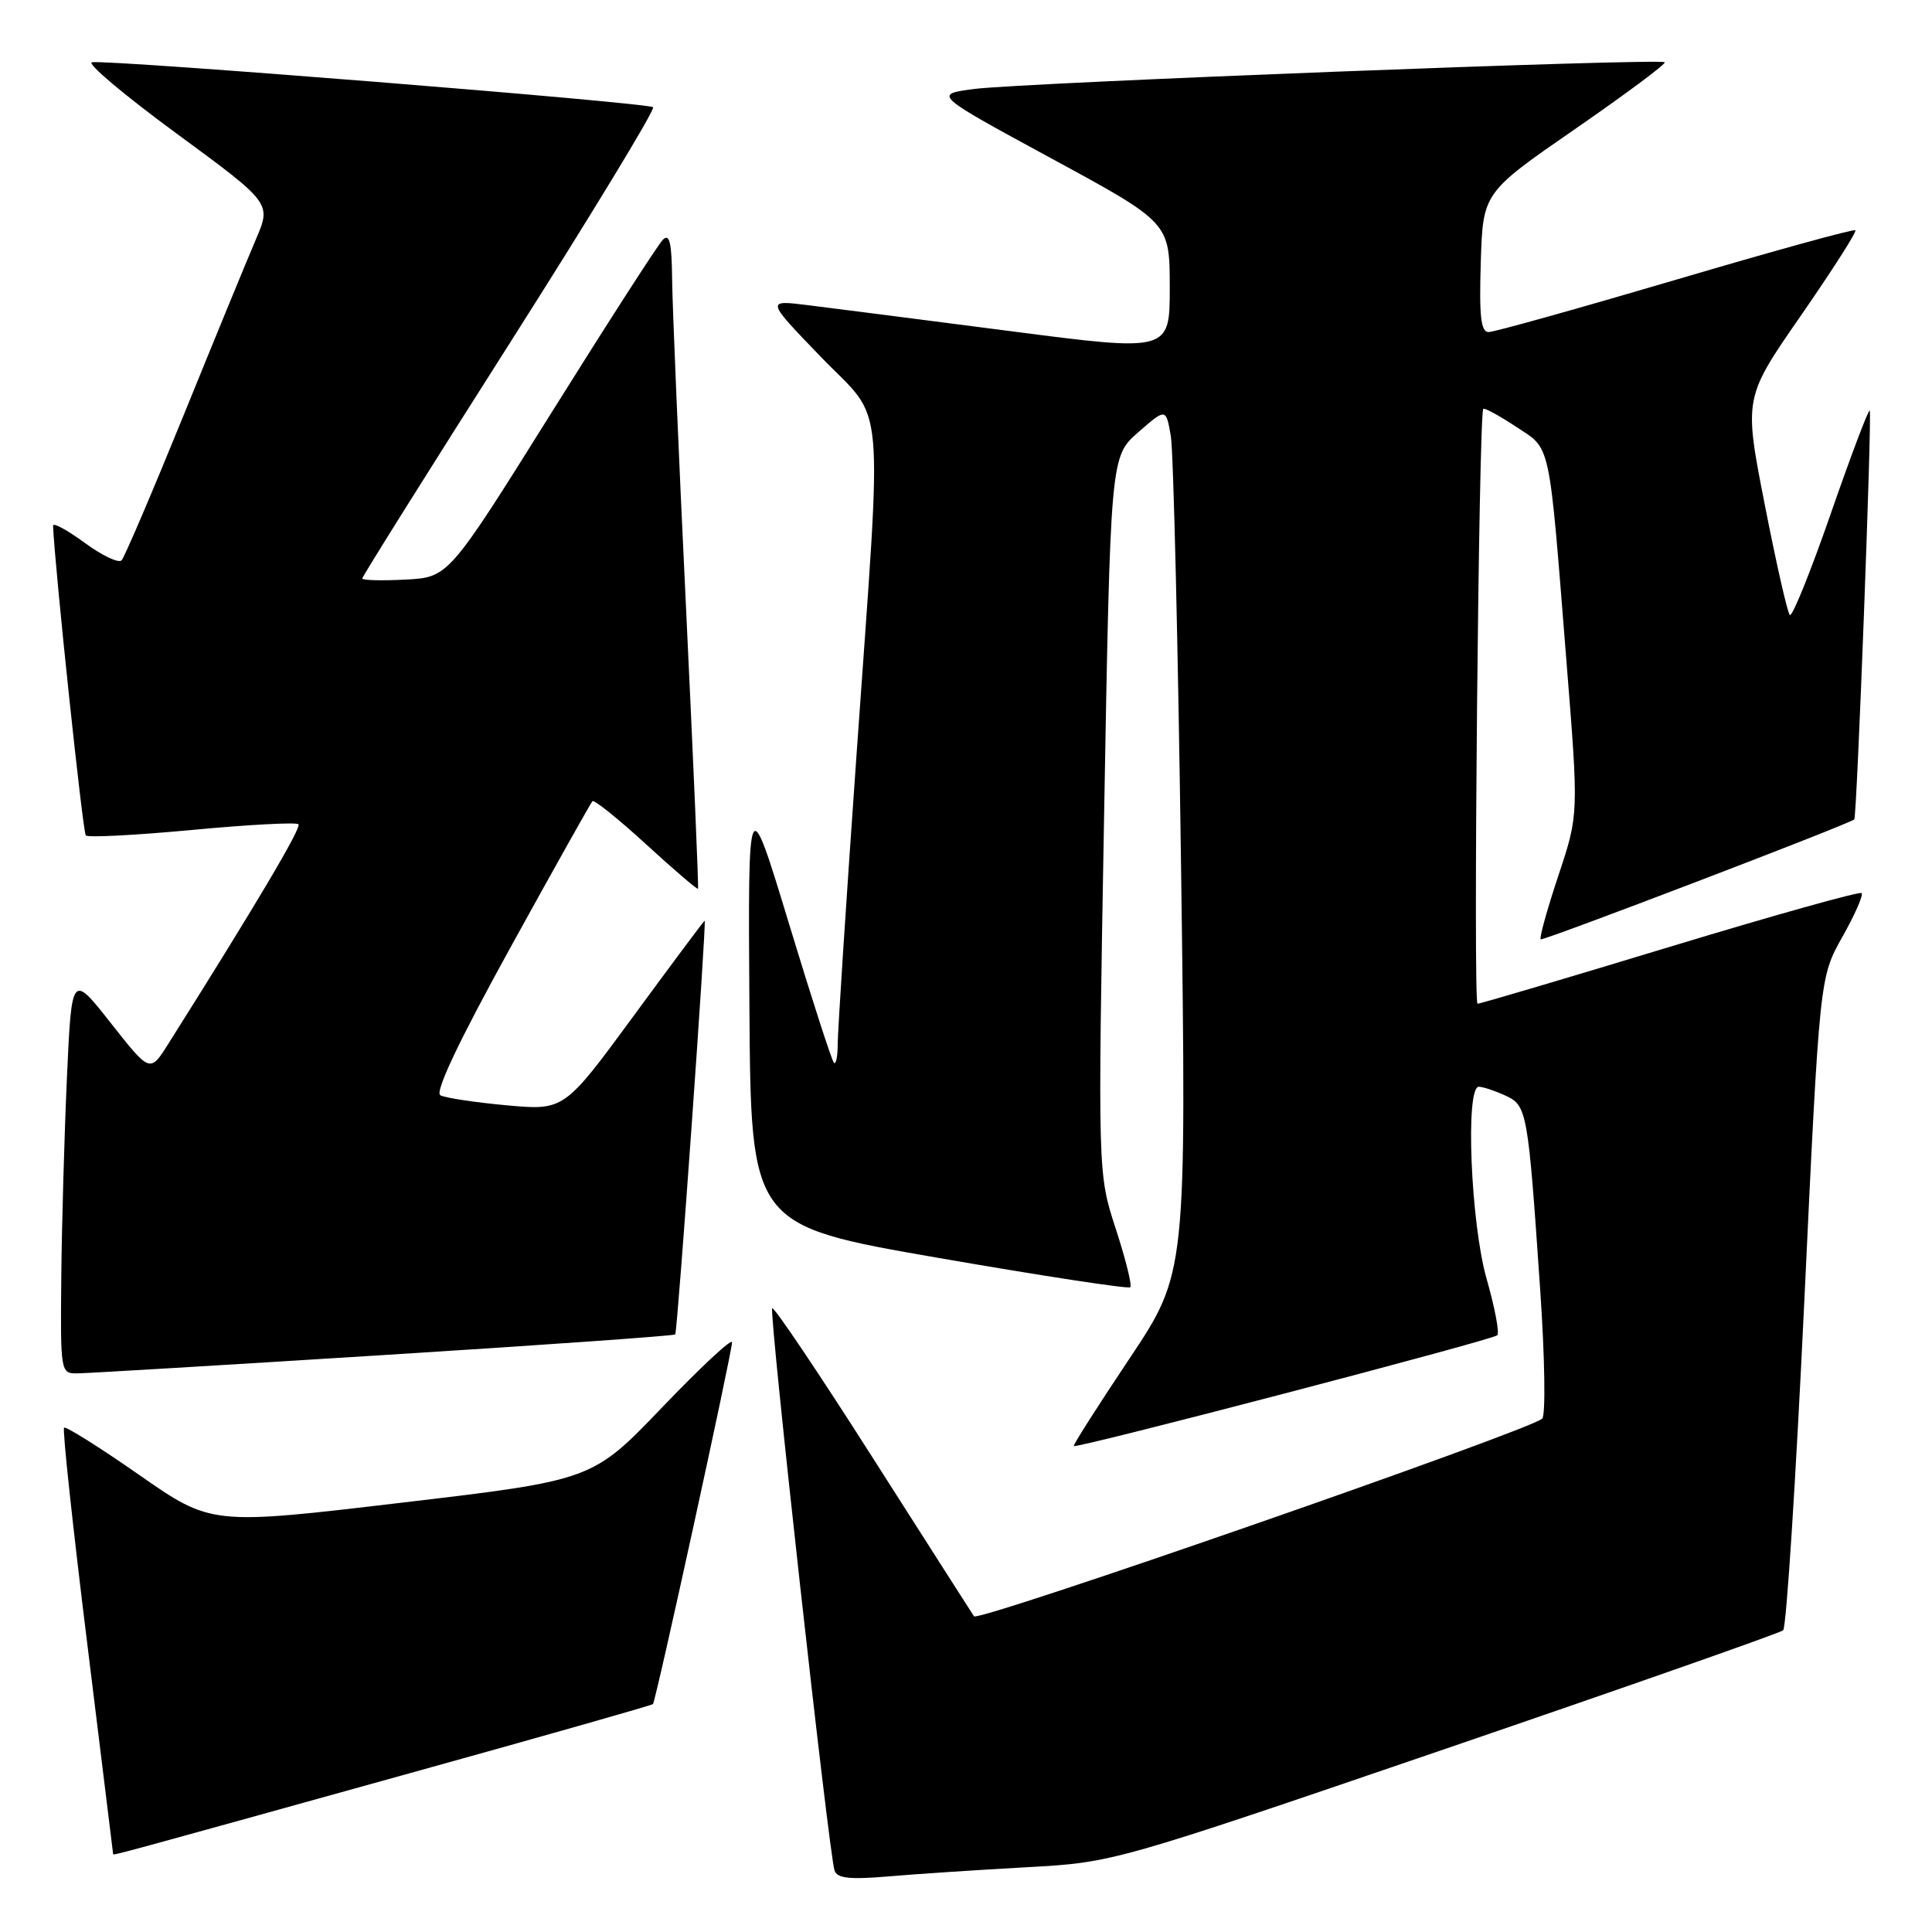 <?xml version="1.0" encoding="UTF-8" standalone="no"?>
<!DOCTYPE svg PUBLIC "-//W3C//DTD SVG 1.1//EN" "http://www.w3.org/Graphics/SVG/1.1/DTD/svg11.dtd" >
<svg xmlns="http://www.w3.org/2000/svg" xmlns:xlink="http://www.w3.org/1999/xlink" version="1.1" viewBox="0 0 256 256">
 <g >
 <path fill="currentColor"
d=" M 136.00 247.42 C 147.50 246.79 147.50 246.79 191.50 231.74 C 215.70 223.46 235.85 216.39 236.28 216.02 C 236.70 215.65 237.96 196.03 239.08 172.42 C 241.11 129.50 241.11 129.50 244.12 124.15 C 245.78 121.21 246.93 118.59 246.67 118.34 C 246.42 118.09 235.01 121.29 221.32 125.44 C 207.63 129.60 196.14 133.00 195.78 133.00 C 195.19 133.00 195.94 54.89 196.54 54.18 C 196.69 54.00 198.64 55.06 200.86 56.53 C 205.57 59.64 205.19 57.85 207.57 87.72 C 209.19 107.93 209.19 107.93 206.49 116.03 C 205.01 120.48 203.95 124.28 204.15 124.47 C 204.41 124.72 244.66 109.34 245.70 108.58 C 246.05 108.33 248.07 54.74 247.75 54.41 C 247.57 54.24 245.25 60.39 242.58 68.08 C 239.91 75.77 237.47 81.81 237.16 81.49 C 236.84 81.18 235.35 74.58 233.83 66.82 C 231.07 52.72 231.07 52.72 238.64 41.80 C 242.80 35.79 246.05 30.71 245.85 30.51 C 245.65 30.31 234.93 33.27 222.03 37.08 C 209.13 40.88 197.98 44.00 197.25 44.00 C 196.22 44.00 195.99 41.92 196.21 34.76 C 196.50 25.53 196.50 25.53 208.73 17.08 C 215.46 12.43 220.79 8.46 220.58 8.25 C 220.02 7.69 135.44 10.96 129.08 11.79 C 123.67 12.50 123.67 12.50 139.33 21.00 C 154.99 29.50 154.99 29.50 155.00 38.06 C 155.00 46.62 155.00 46.62 133.75 43.86 C 122.06 42.35 110.03 40.80 107.00 40.43 C 101.50 39.75 101.50 39.75 108.75 47.27 C 117.44 56.28 116.95 50.86 113.50 99.93 C 112.12 119.42 111.00 136.71 111.00 138.35 C 111.00 139.99 110.77 141.11 110.50 140.83 C 110.22 140.55 107.54 132.27 104.55 122.41 C 99.11 104.50 99.11 104.50 99.30 133.43 C 99.50 162.37 99.50 162.37 124.41 166.69 C 138.11 169.07 149.52 170.81 149.77 170.57 C 150.02 170.32 149.15 166.83 147.84 162.81 C 145.46 155.50 145.46 155.50 146.30 108.00 C 147.14 60.50 147.14 60.50 150.82 57.28 C 154.50 54.07 154.50 54.07 155.14 57.78 C 155.49 59.83 156.10 85.62 156.50 115.10 C 157.22 168.70 157.22 168.70 149.64 180.05 C 145.47 186.29 142.16 191.49 142.28 191.61 C 142.64 191.97 197.79 177.55 198.40 176.93 C 198.71 176.62 198.07 173.25 196.98 169.44 C 194.88 162.07 194.14 144.00 195.95 144.00 C 196.48 144.00 198.03 144.51 199.41 145.14 C 202.35 146.48 202.45 147.02 204.08 170.85 C 204.70 179.85 204.82 187.55 204.35 187.98 C 202.62 189.57 129.60 214.97 129.06 214.17 C 128.75 213.71 122.71 204.24 115.62 193.13 C 108.54 182.01 102.55 173.11 102.32 173.35 C 101.87 173.80 109.82 245.49 110.58 247.85 C 110.91 248.89 112.59 249.07 117.76 248.63 C 121.47 248.31 129.68 247.77 136.00 247.42 Z  M 54.37 234.94 C 71.90 230.08 86.37 225.96 86.52 225.80 C 86.90 225.40 97.00 179.18 97.00 177.86 C 97.00 177.28 92.84 181.16 87.75 186.47 C 78.50 196.13 78.50 196.13 53.25 199.11 C 28.01 202.10 28.01 202.10 18.45 195.44 C 13.19 191.77 8.71 188.96 8.49 189.18 C 8.26 189.40 9.63 202.17 11.53 217.54 C 13.42 232.92 14.98 245.58 14.99 245.67 C 15.00 245.88 15.12 245.85 54.37 234.94 Z  M 50.85 179.55 C 71.94 178.23 89.32 177.00 89.47 176.82 C 89.77 176.48 93.65 122.00 93.37 122.00 C 93.28 122.00 89.06 127.66 83.99 134.57 C 74.76 147.15 74.76 147.15 67.13 146.46 C 62.93 146.07 58.98 145.48 58.35 145.13 C 57.59 144.72 60.78 137.99 67.64 125.54 C 73.39 115.11 78.28 106.39 78.50 106.16 C 78.73 105.93 81.93 108.51 85.62 111.88 C 89.30 115.26 92.39 117.90 92.49 117.76 C 92.59 117.62 91.87 100.85 90.90 80.50 C 89.92 60.15 89.10 40.60 89.06 37.05 C 89.01 32.13 88.72 30.88 87.83 31.77 C 87.19 32.41 80.54 42.74 73.05 54.72 C 59.43 76.50 59.43 76.50 53.72 76.80 C 50.57 76.96 48.00 76.90 48.00 76.65 C 48.00 76.40 56.79 62.38 67.54 45.48 C 78.29 28.57 86.84 14.50 86.54 14.21 C 85.93 13.60 14.25 7.86 12.18 8.25 C 11.46 8.39 16.51 12.64 23.42 17.71 C 35.96 26.92 35.96 26.92 33.91 31.71 C 32.78 34.34 28.47 44.83 24.34 55.00 C 20.20 65.17 16.50 73.84 16.11 74.25 C 15.72 74.66 13.51 73.61 11.20 71.91 C 8.89 70.22 7.02 69.20 7.03 69.66 C 7.26 75.21 10.97 110.30 11.37 110.70 C 11.66 111.00 18.01 110.67 25.47 109.97 C 32.93 109.27 39.26 108.93 39.55 109.22 C 39.99 109.65 33.86 119.99 22.29 138.33 C 19.88 142.16 19.88 142.16 14.69 135.57 C 9.50 128.98 9.50 128.98 8.87 142.74 C 8.53 150.31 8.19 162.24 8.12 169.25 C 8.00 181.85 8.03 182.00 10.25 181.98 C 11.49 181.97 29.76 180.88 50.85 179.55 Z "/>
</g>
</svg>